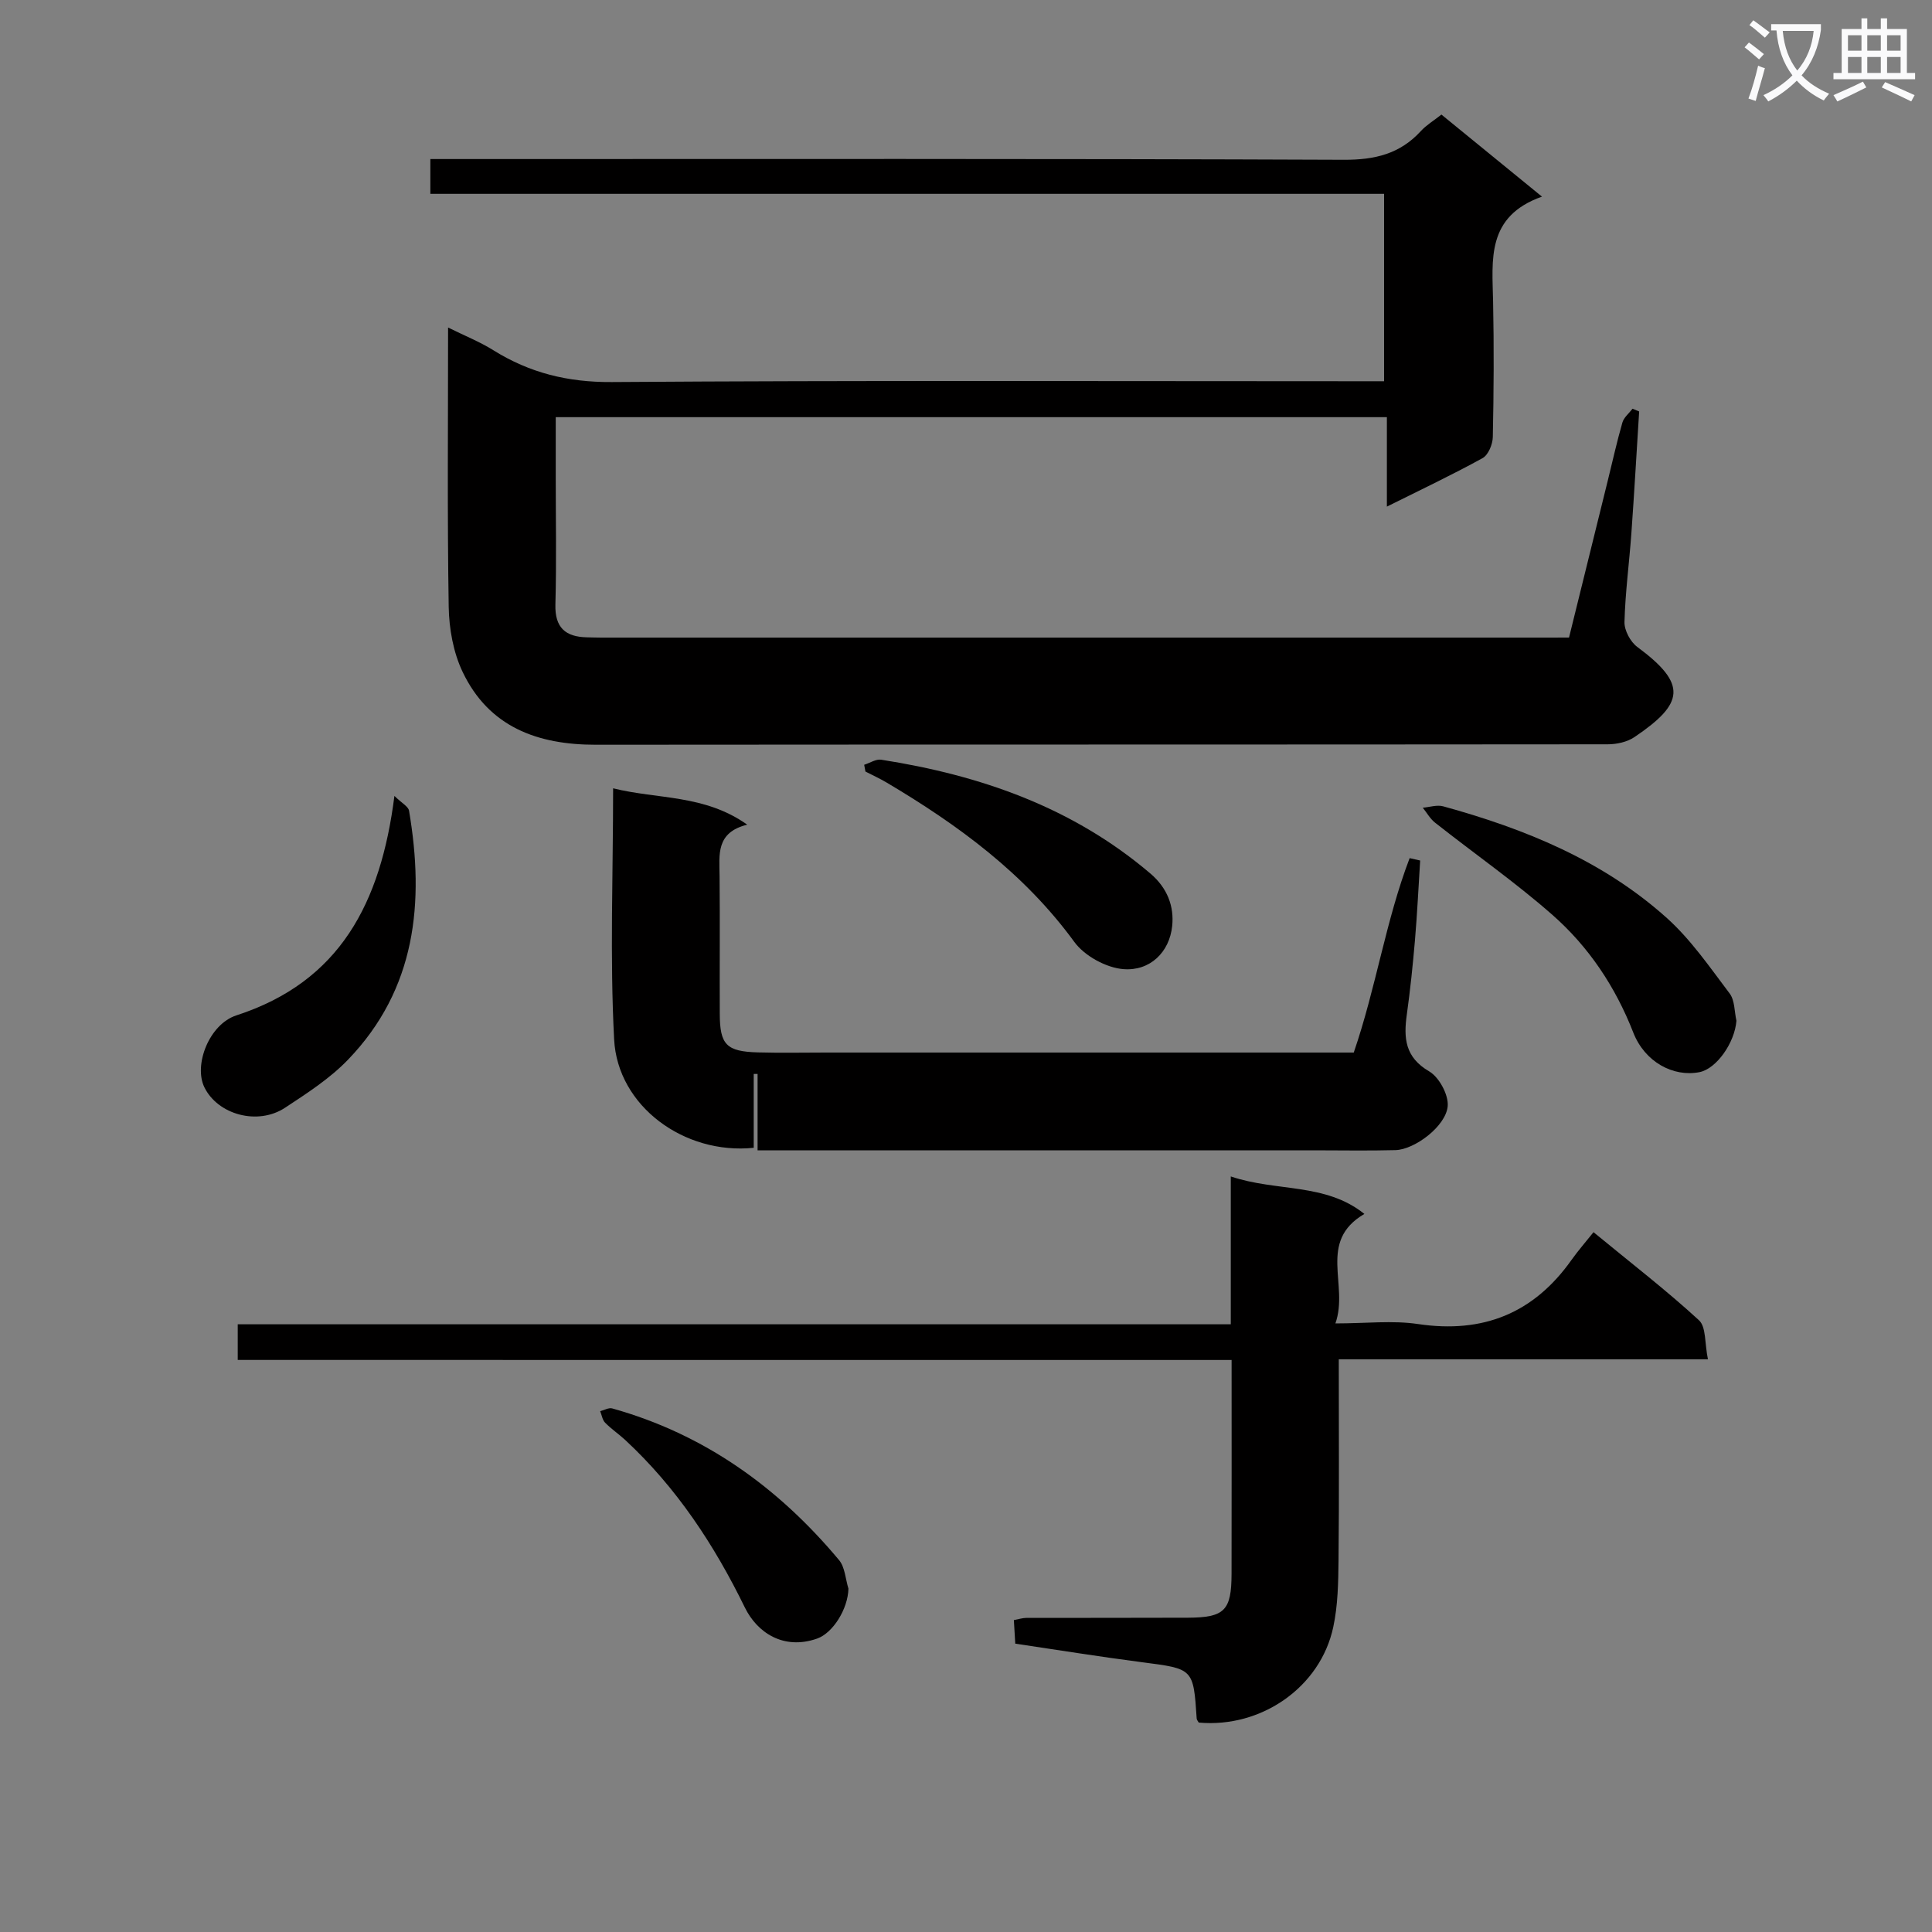 <svg enable-background="new 0 0 400 400" viewBox="0 0 400 400" xmlns="http://www.w3.org/2000/svg"><rect x="0" y="0" width="400" height="400" fill="#808080" stroke="none"/><path d="m362.1 8.8c1.1.8 2.1 1.6 3.1 2.4l-1 1.1c-1.3-1.1-2.3-2-3-2.5zm1.9 4.8c.5.2.9.4 1.4.5-.6 2.3-1.3 4.5-1.9 6.8l-1.5-.5c.8-2.1 1.4-4.3 2-6.8zm-1-9.4c1.3.9 2.4 1.8 3.4 2.5l-1 1.1c-1.4-1.2-2.4-2.1-3.2-2.6zm3.7 2.2v-1.4h10.3v1.2c-.5 3.6-1.8 6.8-4 9.4 1.5 1.6 3.4 2.8 5.7 3.8-.3.4-.7.8-1.1 1.4-2.3-1.1-4.1-2.5-5.6-4.1-1.6 1.6-3.6 3.1-5.9 4.3-.3-.5-.7-.9-1-1.3 2.4-1.1 4.4-2.5 6-4.1-1.9-2.5-3-5.6-3.3-9.3h-1.1zm8.8 0h-6.4c.3 3.3 1.3 6 3 8.2 2-2.3 3.1-5.1 3.4-8.2z" fill="#fafafb"/><path d="m385.3 3.8h1.3v2.2h2.8v-2.2h1.3v2.2h4.1v9.1h1.7v1.3h-16.9v-1.3h1.7v-9.1h4.1v-2.2zm.4 13.1.7 1.2c-1.8.9-3.8 1.9-6 2.9-.2-.4-.5-.8-.8-1.3 2.3-1 4.3-1.9 6.1-2.8zm-3.1-6.4h2.8v-3.2h-2.8zm0 4.6h2.8v-3.3h-2.8zm4-4.6h2.8v-3.2h-2.8zm0 4.6h2.8v-3.3h-2.8zm3.7 1.9c2.1.9 4.1 1.8 6.1 2.7l-.7 1.3c-2.2-1.1-4.2-2-6.1-2.9zm3.2-9.7h-2.8v3.2h2.8zm-2.8 7.8h2.8v-3.3h-2.8z" fill="#fafafb"/><g fill="#010000"><path d="m324.85 132c2.7-10.94 5.36-21.69 8.01-32.44 1-4.03 1.89-8.09 3.04-12.08.31-1.07 1.38-1.91 2.1-2.86.46.19.91.38 1.37.57-.53 8.41-1.01 16.82-1.61 25.22-.44 6.13-1.27 12.25-1.43 18.38-.04 1.73 1.23 4.1 2.65 5.15 10.43 7.71 9.72 11.71-.59 18.67-1.51 1.02-3.68 1.49-5.55 1.49-69.83.07-139.67.03-209.5.09-12.05.01-22.12-3.67-27.56-15.08-1.93-4.04-2.8-8.93-2.88-13.45-.31-18.98-.13-37.97-.13-57.85 3.41 1.69 6.55 2.94 9.37 4.7 7.53 4.7 15.43 6.65 24.5 6.59 51.16-.36 102.33-.17 153.5-.17h6.42c0-12.86 0-25.56 0-38.8-65.72 0-131.45 0-197.46 0 0-2.59 0-4.64 0-7.2h6.1c61 0 122-.1 183 .15 6.45.03 11.64-1.21 15.98-5.95 1.1-1.21 2.57-2.08 4.25-3.41 6.66 5.43 13.28 10.84 20.82 16.99-11.58 4.1-10.29 13.09-10.12 21.78.19 9.33.14 18.67-.06 28-.03 1.51-.94 3.71-2.12 4.36-6.24 3.44-12.69 6.49-19.81 10.04 0-6.53 0-12.39 0-18.52-57.49 0-114.41 0-172.08 0v12.3c0 8.83.17 17.67-.07 26.5-.13 4.78 2.09 6.68 6.5 6.78 1 .02 2 .06 3 .06h196c1.33-.01 2.65-.01 4.36-.01z"/><path d="m49.22 281.56c0-2.88 0-4.96 0-7.38h205.6c0-10.19 0-20.07 0-30.61 9.49 3.21 19.57 1.27 27.66 7.76-9.77 5.72-3.16 14.68-6 22.67 6.32 0 11.83-.66 17.12.13 13.44 2 23.93-2.22 31.76-13.27 1.35-1.9 2.9-3.67 4.56-5.75 7.89 6.49 15.13 12.07 21.83 18.23 1.51 1.38 1.17 4.78 1.86 8.09-25.93 0-50.97 0-76.43 0 0 14.34.09 27.97-.05 41.6-.05 4.63-.13 9.37-1.1 13.87-2.67 12.43-14.91 20.91-27.84 19.74-.15-.27-.41-.55-.43-.84-.68-10.38-.7-10.28-11.28-11.65-8.71-1.13-17.38-2.53-26.28-3.85-.11-1.79-.19-3.24-.29-4.88.98-.18 1.77-.44 2.55-.45 11.16-.03 22.32.01 33.48-.04 7.6-.04 9.02-1.48 9.04-9.08.03-14.62.01-29.24.01-44.28-68.71-.01-136.97-.01-205.77-.01z"/><path d="m156.85 238.17c0-5.72 0-10.77 0-15.82-.27 0-.53 0-.8 0v15.29c-14.38 1.48-28.18-8.62-28.9-22.43-.9-17.08-.21-34.24-.21-52 9.26 2.31 18.87 1.23 27.77 7.53-6.54 1.61-5.77 6.23-5.73 10.67.09 9.49 0 18.99.04 28.48.02 6.43 1.37 7.82 7.94 8 4.66.13 9.33.03 13.99.03h103.93 5.4c4.62-13.45 6.63-27.33 11.57-40.25.73.16 1.45.33 2.18.49-.35 5.51-.61 11.03-1.08 16.53-.44 5.12-.97 10.25-1.68 15.34-.68 4.86-.41 8.85 4.63 11.79 2.07 1.21 4.04 4.88 3.83 7.22-.39 4.16-6.86 8.97-10.8 9.08-5.66.15-11.33.04-16.99.04-36.14 0-72.29 0-108.43 0-1.97.01-3.95.01-6.66.01z"/><path d="m359.51 211.34c-.35 4.53-4.11 9.95-7.67 10.64-5.41 1.05-11.3-2.09-13.69-8.21-3.71-9.5-9.24-17.77-16.78-24.39-7.71-6.77-16.18-12.68-24.25-19.05-1.03-.81-1.71-2.06-2.55-3.1 1.41-.12 2.94-.64 4.22-.29 16.96 4.66 33.09 11.24 46.33 23.14 4.99 4.49 8.91 10.22 13 15.63 1.06 1.42.96 3.73 1.39 5.63z"/><path d="m81.66 164.79c1.52 1.49 2.88 2.18 3.03 3.07 3.22 18.99 1.45 36.91-12.64 51.54-3.75 3.9-8.47 6.94-13.04 9.95-5.66 3.72-13.93 1.43-16.7-4.25-2.25-4.62 1-13.05 6.64-14.88 21.41-6.96 29.89-23.21 32.71-45.43z"/><path d="m178.92 158.34c1.18-.37 2.43-1.22 3.53-1.05 20.51 3.21 39.57 9.82 55.71 23.55 3.59 3.05 4.94 6.87 4.53 10.87-.56 5.45-4.61 9.37-10.09 8.94-3.58-.28-8.05-2.73-10.17-5.63-10.36-14.19-24.05-24.22-38.88-33.01-1.41-.84-2.91-1.51-4.37-2.27-.09-.46-.17-.93-.26-1.4z"/><path d="m175.66 328.91c-.1 4.21-3.21 9.2-6.51 10.35-6.98 2.43-12.41-1.29-14.93-6.43-6.34-12.98-14.14-24.83-24.78-34.7-1.34-1.24-2.89-2.28-4.16-3.58-.56-.57-.69-1.57-1.02-2.38.84-.21 1.78-.78 2.5-.57 19.07 5.33 34.39 16.36 46.94 31.38 1.25 1.48 1.34 3.93 1.96 5.93z"/></g></svg>